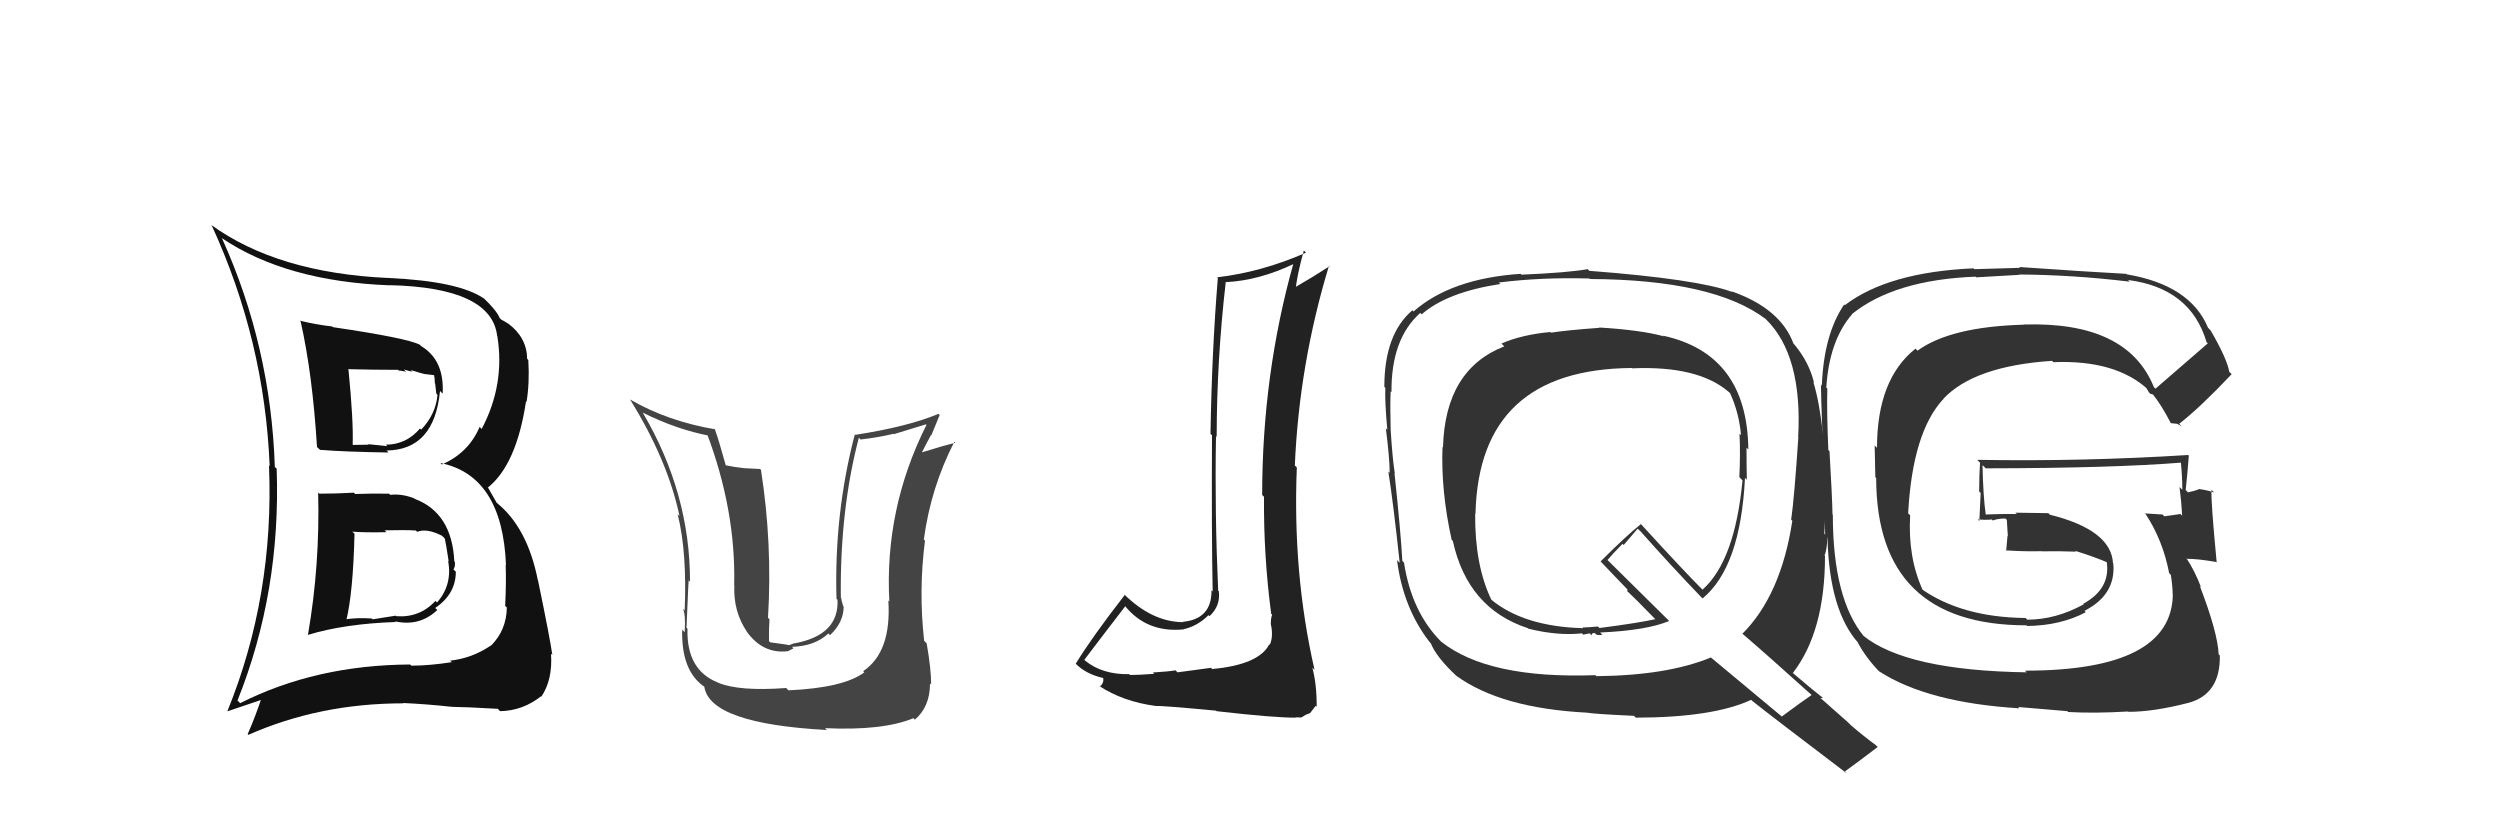 <svg xmlns="http://www.w3.org/2000/svg" width="150" height="50" viewBox="0,0,150,50"><path fill="#333" d="M129.29 23.28L129.32 23.32L129.23 23.22Q127.64 19.28 121.44 19.47L121.42 19.46L121.44 19.48Q117.03 19.60 115.05 21.04L114.89 20.88L114.93 20.92Q112.62 22.75 112.62 26.87L112.48 26.73L112.52 28.64L112.57 28.68Q112.58 37.52 121.60 37.52L121.62 37.55L121.63 37.56Q123.66 37.53 125.15 36.73L125.12 36.70L125.07 36.65Q126.96 35.68 126.80 33.82L126.85 33.86L126.78 33.80Q126.68 31.80 122.99 30.88L122.90 30.79L120.92 30.76L121.01 30.84Q120.05 30.83 119.10 30.87L119.01 30.79L119.15 30.92Q118.99 29.81 118.95 27.91L119.05 28.00L119.14 28.10Q126.78 28.09 130.97 27.75L130.87 27.65L130.84 27.62Q130.94 28.59 130.94 29.39L130.87 29.32L130.77 29.22Q130.89 30.14 130.93 30.94L130.86 30.87L130.83 30.84Q129.86 30.98 129.86 30.98L129.70 30.82L129.76 30.87Q128.31 30.79 128.69 30.79L128.69 30.79L128.73 30.83Q129.77 32.41 130.15 34.39L130.19 34.43L130.25 34.49Q130.36 35.21 130.36 35.66L130.27 35.57L130.37 35.67Q130.30 40.24 121.50 40.24L121.60 40.34L121.60 40.34Q114.37 40.23 111.78 38.13L111.89 38.25L111.85 38.20Q109.97 35.94 109.97 30.88L109.87 30.78L109.95 30.86Q109.93 29.77 109.77 27.07L109.81 27.11L109.70 27.00Q109.60 24.69 109.64 23.31L109.55 23.23L109.58 23.25Q109.75 20.45 111.12 18.86L111.11 18.85L111.11 18.85Q113.66 16.79 118.53 16.60L118.57 16.64L121.17 16.49L121.15 16.47Q124.36 16.49 127.78 16.90L127.63 16.75L127.68 16.80Q131.43 17.28 132.39 20.52L132.40 20.54L132.47 20.60Q131.42 21.50 129.33 23.32ZM130.65 25.44L130.91 25.59L130.75 25.43Q132.03 24.43 133.90 22.45L133.83 22.38L133.76 22.32Q133.63 21.54 132.64 19.83L132.50 19.68L132.48 19.66Q131.41 17.10 127.60 16.46L127.59 16.45L127.57 16.43Q125.45 16.32 121.15 16.02L121.20 16.07L118.46 16.15L118.41 16.10Q113.28 16.33 110.69 18.31L110.75 18.37L110.65 18.27Q109.43 20.06 109.31 23.14L109.20 23.03L109.28 23.11Q109.20 22.58 109.43 28.06L109.58 28.21L109.50 28.12Q109.44 29.39 109.51 32.14L109.55 32.17L109.65 32.28Q109.76 36.65 111.51 38.59L111.55 38.63L111.46 38.54Q111.97 39.50 112.84 40.38L112.75 40.29L112.75 40.28Q115.65 42.16 121.17 42.50L121.09 42.42L124.04 42.67L124.09 42.72Q125.67 42.81 127.68 42.69L127.70 42.71L127.70 42.71Q129.22 42.71 131.31 42.17L131.22 42.08L131.31 42.17Q133.23 41.65 133.19 39.33L133.06 39.20L133.12 39.26Q133.06 37.94 131.99 35.16L132.16 35.33L132.06 35.23Q131.69 34.25 131.16 33.45L131.25 33.55L131.23 33.53Q131.80 33.52 132.98 33.72L133.05 33.79L133.00 33.73Q132.65 30.08 132.69 29.39L132.74 29.44L132.85 29.55Q132.30 29.37 131.88 29.34L131.89 29.35L131.91 29.37Q131.66 29.46 131.28 29.54L131.24 29.50L131.14 29.40Q131.25 28.41 131.33 27.34L131.18 27.20L131.29 27.30Q124.91 27.70 118.63 27.59L118.72 27.68L118.80 27.76Q118.75 28.58 118.75 29.49L118.84 29.58L118.76 31.26L118.66 31.16Q119.09 31.21 119.51 31.17L119.66 31.32L119.57 31.23Q119.87 31.11 120.32 31.11L120.43 31.21L120.41 31.19Q120.44 31.68 120.47 32.17L120.50 32.20L120.45 32.15Q120.41 32.56 120.37 33.06L120.35 33.04L120.33 33.02Q121.48 33.10 122.51 33.07L122.52 33.08L122.52 33.08Q123.53 33.06 124.56 33.10L124.63 33.17L124.51 33.05Q125.67 33.41 126.55 33.79L126.40 33.64L126.38 33.66L126.40 33.68Q126.66 35.32 124.99 36.23L125.05 36.29L125.02 36.26Q123.35 37.18 121.63 37.18L121.54 37.08L121.54 37.08Q117.66 37.04 115.22 35.29L115.26 35.34L115.39 35.46Q114.46 33.47 114.61 30.92L114.48 30.79L114.49 30.79Q114.75 25.95 116.59 23.95L116.72 24.08L116.59 23.94Q118.44 21.96 123.13 21.65L123.12 21.65L123.20 21.73Q126.94 21.58 128.88 23.37L128.71 23.20L128.77 23.26Q128.83 23.36 128.94 23.55L129.03 23.63L129.18 23.67L129.17 23.66Q129.68 24.29 130.25 25.39L130.26 25.39L130.64 25.43Z"/><path fill="#444" d="M47.19 41.30L47.24 41.35L47.17 41.28Q44.34 41.49 43.08 40.96L43.10 40.98L43.07 40.95Q41.18 40.20 41.25 37.73L41.26 37.73L41.19 37.66Q41.33 34.26 41.33 34.83L41.34 34.85L41.40 34.90Q41.41 29.58 38.56 24.75L38.47 24.66L38.57 24.76Q40.60 25.77 42.58 26.15L42.52 26.08L42.40 25.97Q44.16 30.62 44.05 35.11L44.07 35.14L44.06 35.13Q43.99 36.69 44.82 37.91L44.86 37.95L44.77 37.85Q45.76 39.26 47.28 39.07L47.28 39.07L47.61 38.90L47.52 38.81Q48.89 38.77 49.70 38.01L49.84 38.15L49.80 38.11Q50.62 37.34 50.62 36.39L50.53 36.31L50.59 36.36Q50.49 36.04 50.46 35.85L50.50 35.89L50.45 35.85Q50.39 30.61 51.53 26.27L51.57 26.30L51.63 26.37Q52.63 26.26 53.61 26.03L53.63 26.05L55.56 25.46L55.59 25.49Q53.06 30.53 53.36 36.09L53.45 36.18L53.30 36.03Q53.50 39.12 51.79 40.27L51.77 40.25L51.86 40.34Q50.62 41.27 47.31 41.42ZM49.64 43.83L49.64 43.83L49.50 43.69Q52.98 43.85 54.81 43.09L54.89 43.18L54.89 43.18Q55.80 42.41 55.80 41.01L55.77 40.98L55.87 41.07Q55.87 40.16 55.60 38.60L55.48 38.48L55.45 38.45Q55.11 35.44 55.50 32.44L55.53 32.47L55.43 32.37Q55.85 29.25 57.26 26.51L57.33 26.58L57.31 26.57Q56.55 26.75 55.22 27.17L55.23 27.18L55.27 27.23Q55.55 26.67 55.86 26.10L55.88 26.12L56.38 24.90L56.31 24.83Q54.48 25.60 51.32 26.09L51.35 26.12L51.29 26.06Q50.04 30.83 50.19 35.93L50.13 35.87L50.25 35.99Q50.35 38.10 47.68 38.60L47.67 38.59L47.34 38.71L47.15 38.67L46.22 38.54L46.14 38.47Q46.13 37.65 46.17 37.16L46.08 37.07L46.08 37.07Q46.35 32.62 45.66 28.20L45.61 28.14L44.63 28.09L44.64 28.09Q44.09 28.03 43.55 27.92L43.58 27.95L43.54 27.90Q43.15 26.48 42.88 25.72L42.82 25.66L42.92 25.76Q40.08 25.28 37.84 23.99L37.88 24.03L37.79 23.95Q40.05 27.57 40.77 30.96L40.64 30.83L40.66 30.85Q41.23 33.14 41.08 36.64L41.06 36.61L40.97 36.53Q41.15 36.83 41.08 37.93L40.89 37.74L40.93 37.78Q40.87 40.24 42.24 41.19L42.28 41.23L42.26 41.21Q42.60 43.42 49.61 43.80Z"/><path fill="#333" d="M95.94 19.64L95.97 19.68L95.96 19.67Q94.01 19.81 93.06 19.96L92.97 19.88L93.02 19.92Q91.31 20.08 90.09 20.61L90.19 20.72L90.26 20.78Q86.70 22.17 86.58 26.85L86.57 26.83L86.55 26.82Q86.45 29.46 87.10 32.39L87.04 32.33L87.17 32.46Q88.06 36.51 91.67 37.69L91.54 37.56L91.70 37.72Q93.47 38.16 94.92 38.00L94.99 38.08L95.38 38.00L95.49 38.12Q95.51 37.95 95.70 37.99L95.79 38.08L95.80 38.09Q95.99 38.12 96.14 38.08L96.13 38.07L96.01 37.95Q98.78 37.83 100.15 37.26L100.02 37.13L96.50 33.65L96.45 33.60Q96.75 33.24 97.35 32.63L97.42 32.70L98.26 31.72L98.45 31.90Q100.22 33.90 102.20 35.96L102.15 35.91L102.15 35.91Q104.43 34.04 104.70 28.67L104.73 28.70L104.81 28.79Q104.79 27.77 104.79 26.86L104.75 26.82L104.90 26.97Q104.84 21.24 99.78 20.14L99.74 20.09L99.83 20.18Q98.46 19.80 95.95 19.65ZM108.63 41.63L108.76 41.76L108.70 41.70Q108.09 42.11 106.91 42.99L106.92 43.00L102.62 39.42L102.65 39.45Q100.03 40.53 95.77 40.57L95.85 40.64L95.72 40.51Q89.29 40.74 86.47 38.50L86.49 38.52L86.48 38.51Q84.69 36.72 84.24 33.75L84.23 33.75L84.14 33.65Q84.05 31.97 83.67 28.39L83.56 28.28L83.69 28.41Q83.55 27.55 83.44 25.80L83.46 25.82L83.44 25.80Q83.40 24.35 83.44 23.47L83.31 23.35L83.49 23.53Q83.46 20.34 85.21 18.78L85.19 18.75L85.30 18.86Q86.82 17.53 90.02 17.04L89.91 16.93L89.94 16.95Q92.47 16.63 95.36 16.71L95.28 16.62L95.39 16.74Q102.82 16.78 105.94 19.14L106.02 19.22L105.96 19.16Q108.16 21.32 107.89 26.23L107.95 26.29L107.90 26.24Q107.66 29.85 107.47 31.18L107.56 31.27L107.54 31.25Q106.86 35.71 104.54 38.03L104.46 37.95L104.45 37.94Q105.98 39.25 108.72 41.72ZM103.80 17.38L103.79 17.37L103.94 17.52Q101.87 16.75 95.36 16.25L95.33 16.22L95.26 16.15Q94.07 16.36 91.29 16.48L91.12 16.31L91.24 16.43Q87.06 16.71 84.81 18.69L84.64 18.51L84.74 18.62Q83.06 20.05 83.06 23.21L82.99 23.14L83.12 23.27Q83.08 24.07 83.24 25.79L83.27 25.82L83.15 25.70Q83.38 27.49 83.38 28.37L83.35 28.34L83.30 28.29Q83.60 30.19 83.98 33.76L83.95 33.74L83.82 33.60Q84.19 36.49 85.79 38.54L85.86 38.61L85.85 38.60Q86.18 39.43 87.40 40.57L87.43 40.60L87.37 40.54Q90.04 42.49 95.22 42.76L95.39 42.92L95.22 42.76Q95.64 42.84 98.04 42.95L98.04 42.95L98.15 43.06Q102.79 43.05 105.07 41.99L105.06 41.98L105.13 42.05Q106.11 42.84 110.83 46.42L110.74 46.33L110.70 46.28Q111.36 45.81 112.66 44.82L112.57 44.73L112.58 44.73Q111.85 44.20 111.05 43.51L110.88 43.34L109.23 41.88L109.38 41.88L109.36 41.86Q108.85 41.47 107.64 40.44L107.52 40.33L107.57 40.38Q109.50 37.89 109.50 33.36L109.44 33.30L109.47 33.33Q109.61 33.05 109.65 32.21L109.49 32.05L109.46 32.03Q109.51 31.20 109.51 30.78L109.68 30.95L109.68 30.95Q109.53 25.28 108.80 22.92L108.86 22.98L108.84 22.95Q108.55 21.75 107.68 20.69L107.59 20.60L107.61 20.62Q106.83 18.51 103.90 17.48ZM97.83 21.99L97.78 21.95L97.93 22.10Q101.91 21.93 103.74 23.53L103.84 23.62L103.80 23.58Q104.35 24.78 104.46 26.11L104.46 26.11L104.37 26.02Q104.43 27.26 104.36 28.63L104.49 28.76L104.55 28.83Q104.09 33.66 102.15 35.38L102.13 35.36L102.20 35.43Q100.97 34.20 98.46 31.45L98.38 31.38L98.45 31.45Q97.60 32.12 96.04 33.68L96.05 33.69L95.92 33.56Q96.50 34.18 97.64 35.36L97.65 35.36L97.63 35.47L97.71 35.54Q98.11 35.91 99.14 36.97L99.24 37.07L99.32 37.15Q98.29 37.38 95.97 37.68L95.87 37.59L95.38 37.63L94.98 37.65L94.95 37.65L94.99 37.69Q91.43 37.60 89.45 35.96L89.58 36.09L89.49 36.00Q88.48 33.92 88.51 30.80L88.64 30.92L88.53 30.81Q88.74 22.15 97.91 22.08Z"/><path fill="#222" d="M72.80 40.21L72.66 40.07L70.65 40.34L70.53 40.22Q70.14 40.29 69.17 40.35L69.15 40.33L69.25 40.43Q68.29 40.50 67.80 40.50L67.77 40.46L67.75 40.45Q66.14 40.48 65.11 39.64L65.02 39.54L65.06 39.59Q65.88 38.50 67.52 36.37L67.57 36.43L67.50 36.36Q68.83 37.99 71.04 37.76L70.94 37.67L71.03 37.75Q71.86 37.56 72.51 36.91L72.56 36.96L72.57 36.97Q73.24 36.35 73.13 35.47L72.98 35.33L73.09 35.43Q72.88 30.73 72.96 26.17L73.05 26.26L73.00 26.20Q73.01 21.57 73.54 16.97L73.59 17.01L73.51 16.93Q75.54 16.84 77.68 15.81L77.65 15.78L77.62 15.75Q75.73 22.47 75.73 29.70L75.80 29.77L75.84 29.80Q75.81 33.32 76.27 36.82L76.22 36.78L76.33 36.88Q76.25 37.07 76.25 37.42L76.39 37.55L76.24 37.41Q76.42 38.15 76.19 38.69L76.10 38.60L76.16 38.65Q75.55 39.88 72.74 40.14ZM77.73 43.04L77.72 43.04L78.08 43.05L78.34 42.89L78.61 42.78L78.61 42.78Q78.86 42.46 78.94 42.35L78.82 42.23L79.00 42.41Q79.01 41.05 78.74 40.06L78.87 40.19L78.87 40.18Q77.55 34.41 77.81 28.05L77.72 27.96L77.69 27.93Q77.95 21.84 79.74 15.94L79.73 15.92L79.78 15.97Q78.86 16.57 77.60 17.30L77.75 17.44L77.73 17.43Q77.81 16.55 78.23 15.03L78.29 15.09L78.36 15.16Q75.69 16.33 73.02 16.64L73.07 16.68L73.07 16.68Q72.71 21.08 72.63 26.03L72.61 26.01L72.72 26.12Q72.69 32.06 72.76 35.49L72.64 35.36L72.69 35.42Q72.71 37.15 70.96 37.31L71.00 37.34L70.99 37.33Q69.15 37.32 67.47 35.68L67.47 35.67L67.49 35.69Q65.49 38.27 64.54 39.83L64.54 39.82L64.55 39.83Q65.17 40.45 66.19 40.68L66.17 40.66L66.19 40.68Q66.25 40.97 65.99 41.20L65.83 41.04L65.94 41.15Q67.38 42.10 69.36 42.36L69.36 42.37L69.35 42.36Q69.67 42.33 72.96 42.64L72.95 42.62L72.99 42.67Q76.37 43.06 77.74 43.06Z"/><path fill="#111" d="M19.15 29.61L19.28 29.74L19.09 29.55Q19.20 33.92 18.48 38.07L18.44 38.03L18.49 38.09Q20.65 37.43 23.73 37.32L23.85 37.43L23.70 37.28Q25.17 37.61 26.24 36.60L26.19 36.55L26.11 36.48Q27.35 35.64 27.35 34.30L27.28 34.24L27.21 34.16Q27.33 33.98 27.29 33.71L27.17 33.59L27.26 33.69Q27.12 30.77 24.88 29.93L24.73 29.78L24.85 29.90Q24.10 29.61 23.41 29.69L23.30 29.57L23.35 29.62Q22.34 29.60 21.31 29.64L21.21 29.54L21.24 29.56Q20.19 29.62 19.16 29.62ZM18.00 19.25L17.91 19.15L18.04 19.29Q18.75 22.44 19.02 26.82L19.05 26.85L19.20 26.99Q20.65 27.11 23.31 27.15L23.21 27.04L23.19 27.03Q26.06 27.00 26.40 23.46L26.51 23.57L26.56 23.61Q26.67 21.60 25.26 20.76L25.20 20.69L25.18 20.68Q24.40 20.28 19.98 19.63L19.91 19.56L19.94 19.59Q18.91 19.47 18.00 19.24ZM14.28 42.06L14.39 42.17L14.25 42.03Q16.86 35.51 16.60 28.12L16.48 28.01L16.49 28.02Q16.25 20.77 13.32 14.30L13.21 14.19L13.30 14.28Q17.15 16.88 23.38 17.12L23.36 17.11L23.37 17.11Q29.48 17.25 29.83 20.15L29.86 20.18L29.84 20.17Q30.31 23.07 28.90 25.74L28.72 25.55L28.78 25.61Q28.11 27.18 26.51 27.87L26.40 27.76L26.42 27.78Q30.14 28.53 30.36 33.90L30.44 33.97L30.34 33.87Q30.38 34.94 30.31 36.35L30.25 36.30L30.41 36.45Q30.39 37.81 29.46 38.74L29.38 38.66L29.45 38.73Q28.34 39.49 27.01 39.64L27.09 39.72L27.11 39.73Q25.75 39.94 24.68 39.94L24.55 39.81L24.61 39.87Q18.94 39.90 14.41 42.19ZM27.05 42.35L27.04 42.33L27.11 42.41Q28.00 42.42 29.87 42.53L29.87 42.53L30.00 42.67Q31.35 42.65 32.46 41.78L32.42 41.74L32.48 41.80Q33.17 40.78 33.06 39.22L33.14 39.30L33.14 39.30Q33.00 38.29 32.28 34.82L32.26 34.80L32.27 34.81Q31.64 31.63 29.78 30.15L29.81 30.18L29.26 29.22L29.29 29.24Q30.99 27.86 31.56 24.09L31.58 24.11L31.59 24.12Q31.78 23.01 31.70 21.61L31.69 21.59L31.63 21.53Q31.61 20.25 30.50 19.42L30.44 19.35L30.55 19.46Q30.19 19.22 30.08 19.18L30.00 19.10L29.98 19.08Q29.81 18.64 28.97 17.84L29.10 17.98L29.05 17.92Q27.54 16.87 23.32 16.68L23.21 16.58L23.31 16.68Q16.65 16.38 12.65 13.48L12.74 13.56L12.71 13.54Q15.88 20.44 16.18 27.98L16.15 27.94L16.14 27.93Q16.46 35.75 13.64 42.68L13.64 42.68L15.89 41.92L15.73 41.76Q15.36 42.91 14.86 44.05L15.02 44.21L14.90 44.09Q19.18 42.20 24.20 42.20L24.21 42.20L24.18 42.18Q25.67 42.25 27.11 42.41ZM25.01 31.89L24.89 31.77L25.03 31.91Q25.60 31.68 26.51 32.14L26.63 32.25L26.69 32.32Q26.76 32.62 26.92 33.68L26.86 33.62L26.89 33.65Q27.15 35.10 26.22 36.15L26.10 36.02L26.13 36.05Q25.18 37.08 23.77 36.97L23.74 36.94L22.36 37.16L22.31 37.11Q21.45 37.05 20.73 37.16L20.85 37.29L20.78 37.22Q21.19 35.50 21.27 32.03L21.15 31.91L21.14 31.90Q21.92 31.96 23.18 31.93L23.18 31.92L23.07 31.82Q24.34 31.79 24.95 31.83ZM24.04 22.35L23.90 22.22L24.36 22.30L24.23 22.17Q24.56 22.27 24.75 22.30L24.64 22.20L25.20 22.37L25.46 22.44L26.06 22.51L26.04 22.49Q26.09 22.69 26.09 22.99L26.11 23.02L26.18 23.62L26.25 23.69Q26.15 24.85 25.27 25.78L25.27 25.77L25.20 25.71Q24.37 26.68 23.15 26.68L23.27 26.80L23.24 26.77Q22.09 26.65 22.09 26.65L22.10 26.66L22.12 26.68Q20.84 26.70 21.19 26.70L21.15 26.66L21.16 26.67Q21.21 25.24 20.91 22.19L20.75 22.03L20.86 22.15Q22.35 22.19 23.88 22.19Z"/></svg>